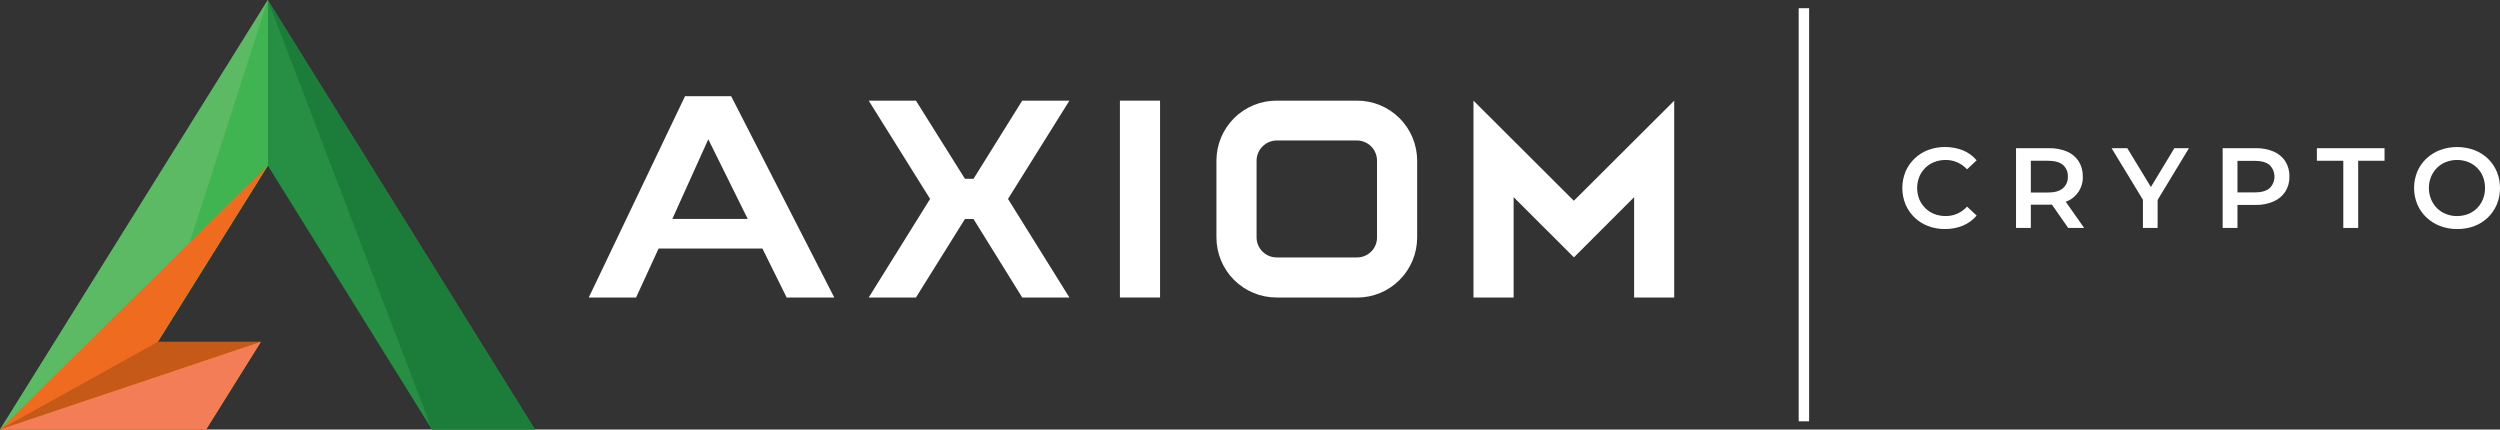 <svg width="227" height="39" viewBox="0 0 227 39" fill="none" xmlns="http://www.w3.org/2000/svg">
<rect x="0" y="0" width="227" height="39" fill="#333333" stroke="none"/>
<path d="M66.389 8.733L75.752 27.013H71.427L69.226 22.564H59.802L57.755 27.013H53.46L62.201 8.733H66.389ZM61.047 19.882H67.894L64.313 12.646L61.047 19.882Z" fill="white"/>
<path d="M92.817 27.013L88.394 19.885H87.617L83.168 27.013H78.879L84.454 18.062L78.879 9.139H83.168L87.617 16.237H88.394L92.817 9.139H97.102L91.527 18.062L97.102 27.013H92.817Z" fill="white"/>
<path d="M101.688 27.013V9.139H105.333V27.013H101.688Z" fill="white"/>
<path d="M115.92 27.013C115.201 27.015 114.49 26.875 113.825 26.6C113.161 26.326 112.558 25.923 112.05 25.415C111.542 24.906 111.139 24.302 110.865 23.638C110.591 22.974 110.451 22.262 110.452 21.543V14.579C110.454 13.863 110.596 13.154 110.872 12.492C111.147 11.831 111.551 11.23 112.058 10.725C112.566 10.22 113.169 9.82 113.831 9.547C114.494 9.275 115.204 9.136 115.92 9.139H123.21C123.926 9.136 124.636 9.275 125.299 9.547C125.961 9.82 126.564 10.22 127.072 10.725C127.579 11.23 127.983 11.831 128.258 12.492C128.534 13.154 128.676 13.863 128.678 14.579V21.553C128.679 22.271 128.538 22.983 128.264 23.647C127.99 24.311 127.587 24.914 127.079 25.422C126.571 25.93 125.968 26.333 125.304 26.607C124.64 26.881 123.928 27.021 123.21 27.019L115.92 27.013ZM125.033 21.547V14.579C125.032 14.096 124.84 13.633 124.498 13.291C124.157 12.949 123.693 12.757 123.21 12.756H115.92C115.438 12.761 114.977 12.955 114.637 13.296C114.296 13.636 114.102 14.097 114.097 14.579V21.553C114.098 22.036 114.29 22.5 114.632 22.841C114.973 23.183 115.437 23.375 115.92 23.375H123.21C123.451 23.377 123.689 23.331 123.912 23.239C124.135 23.148 124.337 23.013 124.507 22.842C124.677 22.672 124.811 22.469 124.901 22.246C124.991 22.023 125.036 21.784 125.033 21.543V21.547Z" fill="white"/>
<path d="M148.378 27.013V17.902L142.914 23.368L137.437 17.902V27.013H133.792V9.139L142.904 18.229L152.018 9.145V27.013H148.378Z" fill="white"/>
<path d="M39.223 39L24.317 15.028L14.316 31.048H23.669L18.701 39H0L24.317 0L48.576 39H39.223Z" fill="#268F44"/>
<path d="M39.223 39C34.255 26 29.286 13 24.317 0L48.576 39H39.223Z" fill="#1B7D39"/>
<path d="M24.317 15.028L14.316 31.048H23.669L18.701 39H0L24.317 0V15.028Z" fill="#5DBA64"/>
<path d="M24.317 15.028L14.316 31.048C17.653 20.699 20.986 10.35 24.317 0V15.028Z" fill="#3FB450"/>
<path d="M24.317 15.028L14.316 31.048H23.669L18.701 39H0L24.317 15.028Z" fill="#EE6B1F"/>
<path d="M14.316 31.048H23.669L0 39L14.316 31.048Z" fill="#C55917"/>
<path d="M23.674 31.048L18.706 39H0L23.674 31.048Z" fill="#F27D56"/>
<path d="M164.267 0.746H163.321V38.254H164.267V0.746Z" fill="white"/>
<path d="M176.6 20.796C176.074 20.802 175.551 20.709 175.059 20.522C174.605 20.348 174.191 20.086 173.841 19.749C173.491 19.412 173.212 19.008 173.021 18.562C172.634 17.606 172.634 16.538 173.021 15.582C173.211 15.138 173.489 14.736 173.838 14.401C174.192 14.062 174.611 13.797 175.069 13.62C176.093 13.245 177.218 13.256 178.235 13.652C178.717 13.848 179.144 14.159 179.479 14.557L178.608 15.374C178.357 15.104 178.054 14.888 177.718 14.738C177.388 14.595 177.032 14.523 176.673 14.526C176.318 14.521 175.965 14.585 175.634 14.713C175.329 14.831 175.051 15.01 174.817 15.239C174.584 15.47 174.399 15.745 174.273 16.047C174.013 16.706 174.013 17.438 174.273 18.096C174.4 18.398 174.584 18.672 174.817 18.903C175.051 19.133 175.329 19.312 175.634 19.431C175.966 19.558 176.318 19.621 176.673 19.616C177.032 19.619 177.388 19.547 177.718 19.405C178.056 19.253 178.359 19.033 178.608 18.759L179.479 19.575C179.143 19.974 178.716 20.286 178.235 20.486C177.716 20.698 177.16 20.803 176.6 20.796Z" fill="white"/>
<path d="M183.055 20.697V13.455H186.034C186.599 13.441 187.161 13.544 187.683 13.76C188.117 13.943 188.486 14.251 188.744 14.645C189.001 15.061 189.13 15.543 189.117 16.031C189.138 16.507 189.011 16.977 188.755 17.378C188.498 17.779 188.125 18.092 187.685 18.273C187.163 18.492 186.601 18.598 186.035 18.583H183.809L184.399 17.983V20.694L183.055 20.697ZM184.399 18.132L183.809 17.48H185.972C186.564 17.48 187.011 17.352 187.311 17.097C187.462 16.965 187.581 16.801 187.658 16.616C187.736 16.431 187.771 16.232 187.76 16.031C187.771 15.832 187.737 15.633 187.659 15.449C187.581 15.265 187.462 15.101 187.311 14.97C187.011 14.721 186.564 14.597 185.972 14.597H183.809L184.399 13.934V18.132ZM187.792 20.697L185.962 18.07H187.398L189.239 20.697H187.792Z" fill="white"/>
<path d="M194.578 20.697V17.833L194.888 18.65L191.733 13.456H193.161L195.706 17.646H194.898L197.432 13.456H198.757L195.612 18.65L195.912 17.833V20.697H194.578Z" fill="white"/>
<path d="M201.818 20.697V13.455H204.797C205.362 13.441 205.924 13.544 206.446 13.76C206.881 13.942 207.25 14.251 207.507 14.645C207.764 15.061 207.894 15.543 207.881 16.031C207.893 16.515 207.763 16.991 207.507 17.401C207.247 17.794 206.879 18.103 206.446 18.29C205.926 18.514 205.363 18.622 204.797 18.607H202.574L203.162 17.984V20.695L201.818 20.697ZM203.162 18.132L202.574 17.47H204.735C205.328 17.47 205.775 17.345 206.074 17.096C206.216 16.959 206.329 16.794 206.406 16.612C206.482 16.43 206.522 16.235 206.522 16.038C206.522 15.84 206.482 15.645 206.406 15.463C206.329 15.281 206.216 15.117 206.074 14.979C205.775 14.73 205.328 14.605 204.735 14.605H202.574L203.162 13.943V18.132Z" fill="white"/>
<path d="M212.772 20.697V14.596H210.373V13.457H216.516V14.596H214.123V20.697H212.772Z" fill="white"/>
<path d="M223.106 20.796C222.574 20.801 222.046 20.706 221.55 20.517C221.087 20.34 220.664 20.073 220.305 19.731C219.955 19.395 219.677 18.992 219.488 18.546C219.101 17.597 219.101 16.535 219.488 15.587C219.676 15.142 219.954 14.74 220.305 14.408C220.665 14.068 221.088 13.802 221.55 13.626C222.554 13.257 223.657 13.257 224.662 13.626C225.122 13.798 225.542 14.062 225.898 14.401C226.247 14.737 226.523 15.14 226.711 15.587C226.908 16.06 227.006 16.569 227 17.081C227.006 17.59 226.907 18.096 226.711 18.565C226.521 19.015 226.241 19.422 225.889 19.76C225.537 20.098 225.119 20.36 224.662 20.532C224.164 20.715 223.636 20.805 223.106 20.796ZM223.106 19.616C223.451 19.62 223.793 19.557 224.114 19.431C224.414 19.311 224.687 19.131 224.916 18.903C225.146 18.672 225.327 18.398 225.449 18.096C225.579 17.77 225.645 17.422 225.64 17.071C225.644 16.721 225.581 16.374 225.454 16.047C225.335 15.744 225.153 15.468 224.921 15.239C224.69 15.012 224.415 14.832 224.114 14.713C223.793 14.585 223.451 14.522 223.106 14.526C222.757 14.523 222.412 14.586 222.087 14.713C221.782 14.831 221.505 15.012 221.274 15.246C221.046 15.479 220.864 15.752 220.737 16.052C220.476 16.705 220.476 17.432 220.737 18.085C220.863 18.387 221.046 18.663 221.274 18.898C221.505 19.13 221.782 19.312 222.087 19.431C222.412 19.558 222.757 19.623 223.106 19.621V19.616Z" fill="white"/>
</svg>
